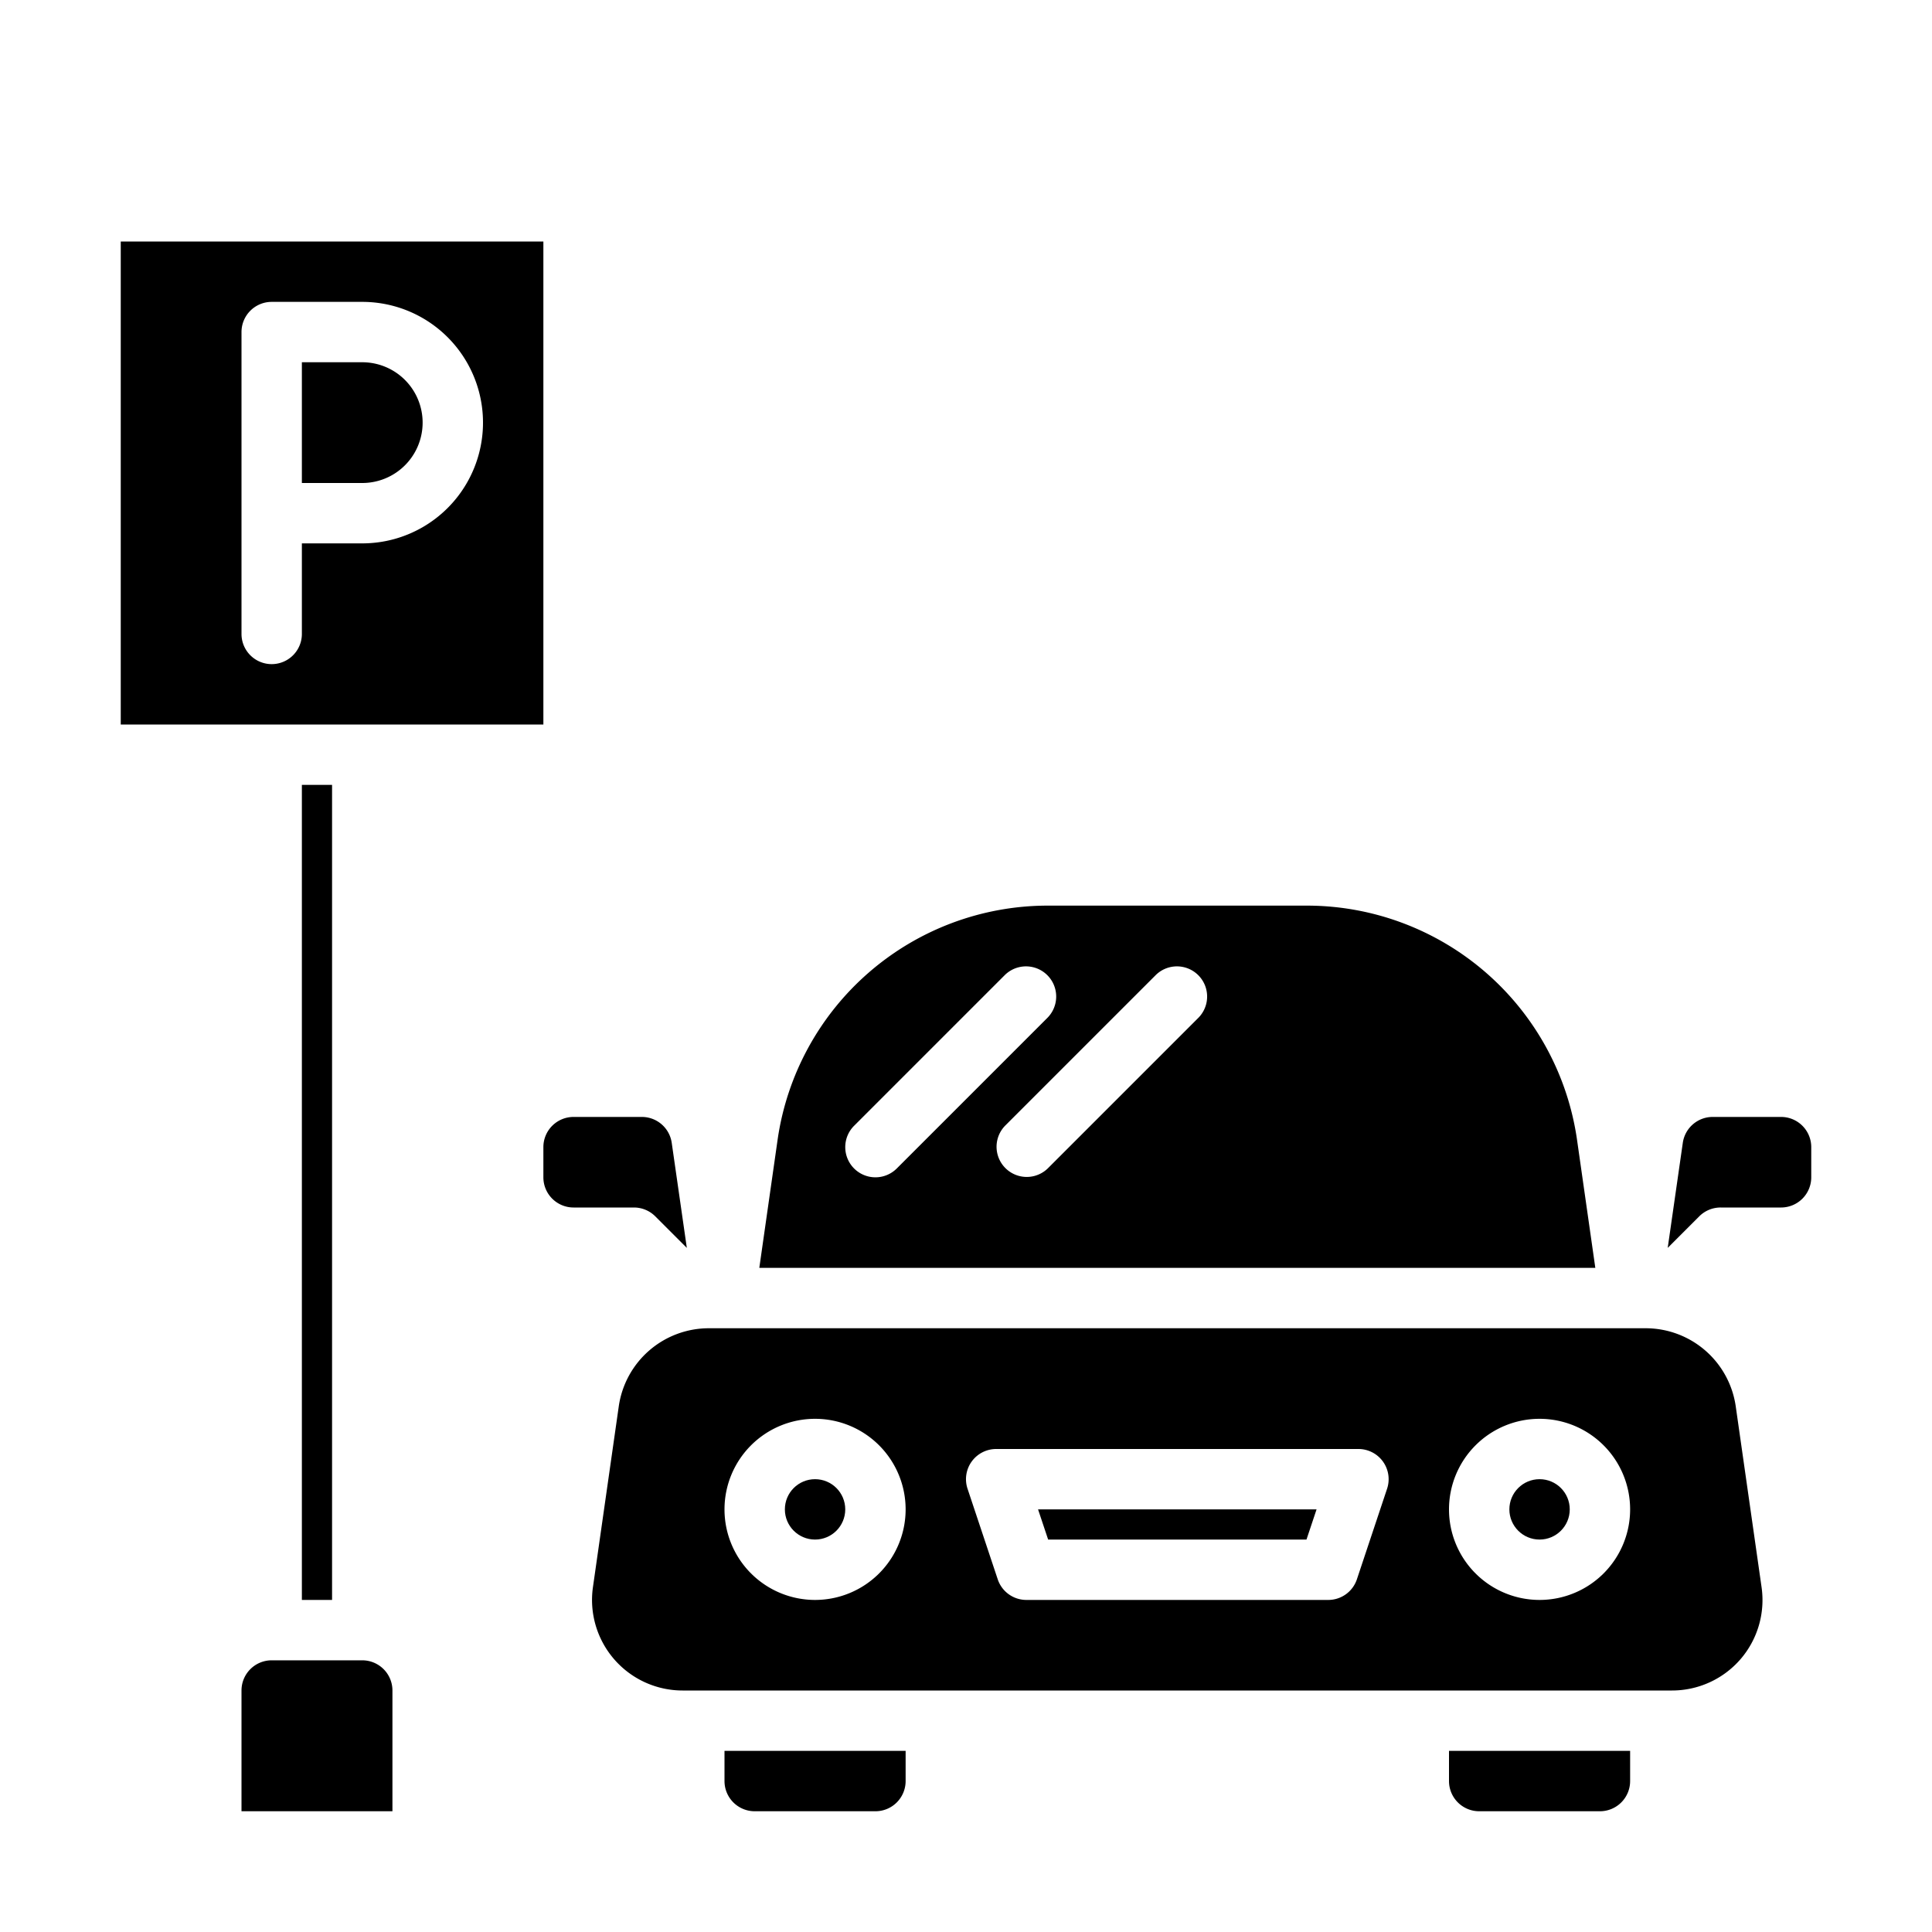 <svg height="512" viewBox="0 0 64 64" width="512" xmlns="http://www.w3.org/2000/svg"><g id="Car_park" data-name="Car park"><path d="m13 56a1 1 0 0 0 -1-1h-3a1 1 0 0 0 -1 1v4h5z"/><path d="m12 12h-2v4h2a2 2 0 0 0 0-4z"/><path d="m10 26h1v27h-1z"/><path d="m18 8h-14v16h14zm-6 10h-2v3a1 1 0 0 1 -2 0v-10a1 1 0 0 1 1-1h3a4 4 0 0 1 0 8z"/><path d="m57.654 54.966a3 3 0 0 0 .7-2.39l-.857-6a3.015 3.015 0 0 0 -2.966-2.576h-31.062a3.015 3.015 0 0 0 -2.97 2.576l-.857 6a3 3 0 0 0 2.97 3.424h32.776a3 3 0 0 0 2.266-1.034zm-30.654-1.966a3 3 0 1 1 3-3 3 3 0 0 1 -3 3zm18.949-3.684-1 3a1 1 0 0 1 -.949.684h-10a1 1 0 0 1 -.949-.684l-1-3a1 1 0 0 1 .949-1.316h12a1 1 0 0 1 .949 1.316zm5.051 3.684a3 3 0 1 1 3-3 3 3 0 0 1 -3 3z"/><path d="m30 58h-6v1a1 1 0 0 0 1 1h4a1 1 0 0 0 1-1z"/><circle cx="51" cy="50" r="1"/><circle cx="27" cy="50" r="1"/><path d="m34.721 51h8.558l.334-1h-9.226z"/><path d="m54 58h-6v1a1 1 0 0 0 1 1h4a1 1 0 0 0 1-1z"/><path d="m34.673 30a9.045 9.045 0 0 0 -8.91 7.728l-.61 4.272h27.694l-.61-4.272a9.045 9.045 0 0 0 -8.91-7.728zm-5.673 9a1 1 0 0 1 -.707-1.707l5-5a1 1 0 0 1 1.414 1.414l-5 5a1 1 0 0 1 -.707.293zm10.707-5.293-5 5a1 1 0 0 1 -1.414-1.414l5-5a1 1 0 0 1 1.414 1.414z"/><path d="m59 40a1 1 0 0 0 1-1v-1a1 1 0 0 0 -1-1h-2.266a1 1 0 0 0 -.989.858l-.5 3.48 1.045-1.045a1 1 0 0 1 .71-.293z"/><path d="m19 37a1 1 0 0 0 -1 1v1a1 1 0 0 0 1 1h2a1 1 0 0 1 .707.293l1.045 1.045-.5-3.479a1 1 0 0 0 -.986-.859z"/></g></svg>